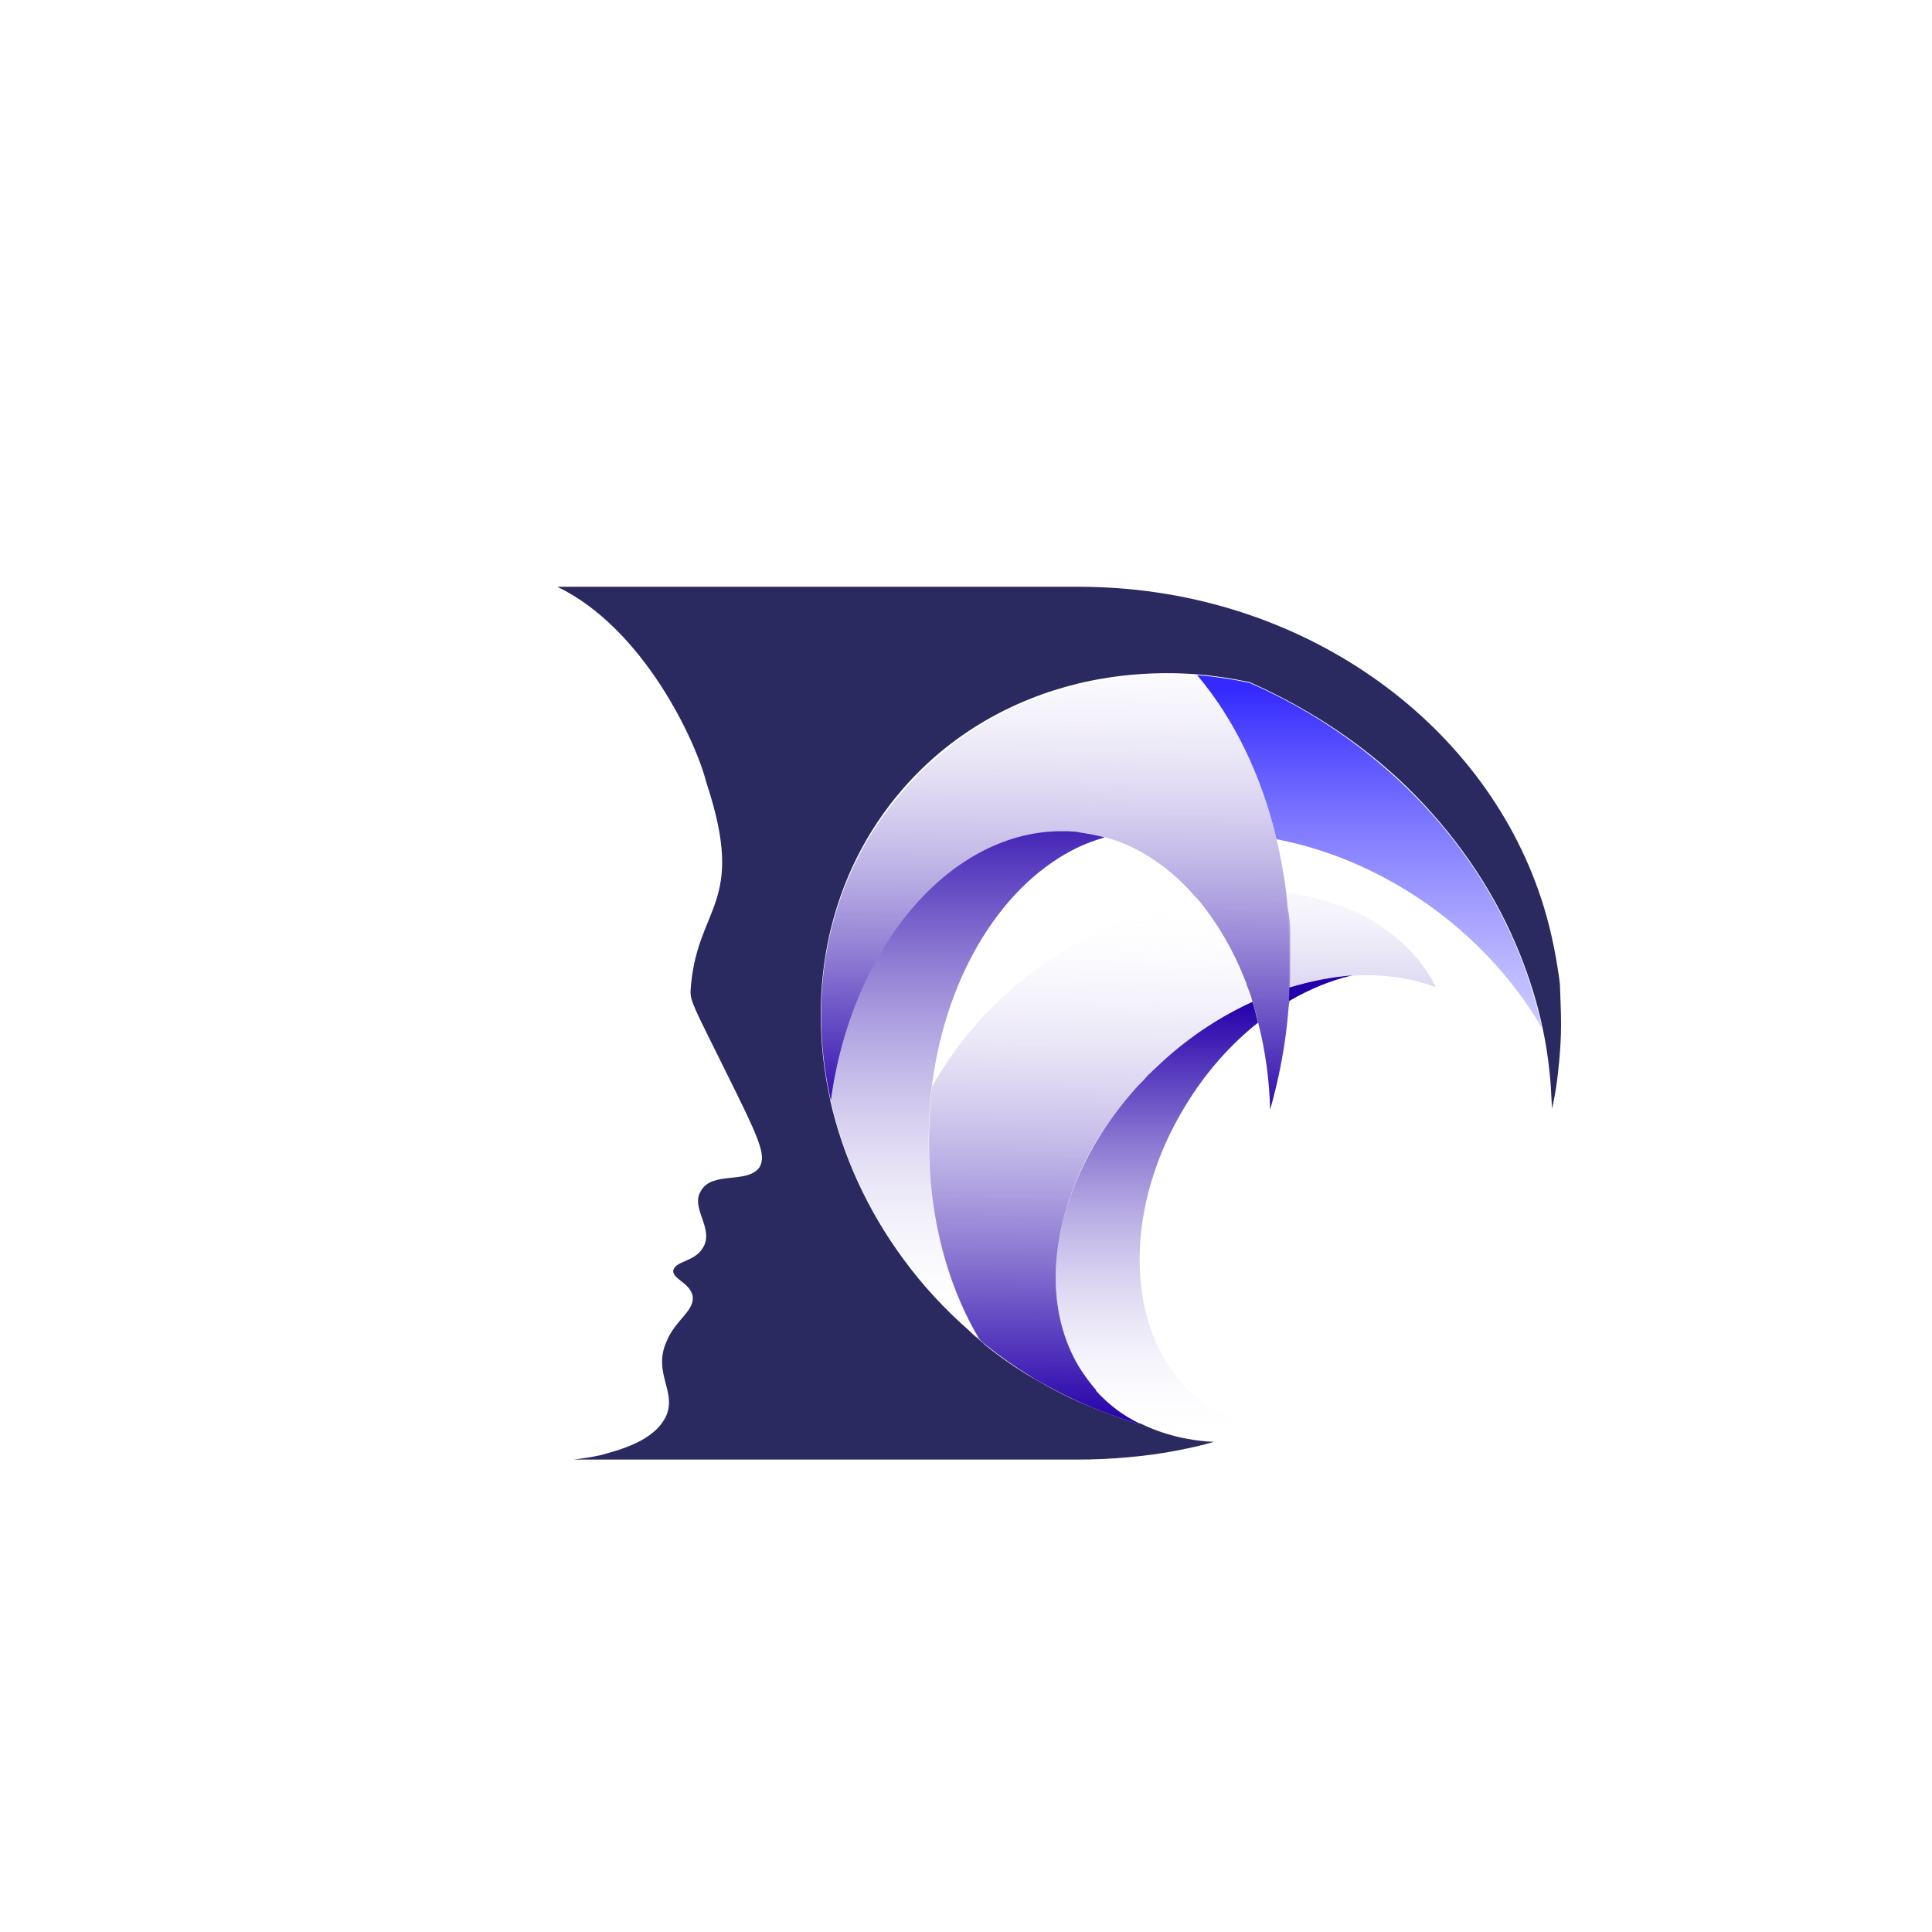 <?xml version="1.0" encoding="utf-8"?>
<!-- Generator: Adobe Illustrator 24.1.1, SVG Export Plug-In . SVG Version: 6.00 Build 0)  -->
<svg version="1.1" id="Capa_1" xmlns="http://www.w3.org/2000/svg" xmlns:xlink="http://www.w3.org/1999/xlink" x="0px" y="0px"
	 viewBox="0 0 512 512" style="enable-background:new 0 0 512 512;" xml:space="preserve">
<style type="text/css">
	.st0{fill:url(#SVGID_1_);}
	.st1{fill:none;}
	.st2{fill:#2A2960;}
	.st3{fill:url(#SVGID_2_);}
	.st4{fill:url(#SVGID_3_);}
	.st5{fill:url(#SVGID_4_);}
	.st6{fill:#2400AA;}
	.st7{fill:url(#SVGID_5_);}
	.st8{fill:url(#SVGID_6_);}
	.st9{fill:url(#SVGID_7_);}
	.st10{fill:url(#SVGID_8_);}
	.st11{fill:url(#SVGID_9_);}
</style>
<linearGradient id="SVGID_1_" gradientUnits="userSpaceOnUse" x1="280.583" y1="648.356" x2="279.464" y2="785.446" gradientTransform="matrix(1 0 0 1 0 -486)">
	<stop  offset="1.986822e-07" style="stop-color:#FFFFFF;stop-opacity:0"/>
	<stop  offset="0.172" style="stop-color:#CEC5EC;stop-opacity:0.172"/>
	<stop  offset="0.398" style="stop-color:#9280D5;stop-opacity:0.398"/>
	<stop  offset="0.602" style="stop-color:#6349C2;stop-opacity:0.602"/>
	<stop  offset="0.777" style="stop-color:#4121B5;stop-opacity:0.777"/>
	<stop  offset="0.915" style="stop-color:#2C09AD;stop-opacity:0.915"/>
	<stop  offset="1" style="stop-color:#2400AA"/>
</linearGradient>
<path class="st0" d="M341.9,247.7v8.3c0,1.9,0,3.8-0.1,5.7l0,0c0,0.9-0.1,1.8-0.1,2.7v0.9c0,0.6-0.2,1.2-0.2,1.6
	c-0.7,9.5-2.5,18.7-4.9,27.2c-0.2-8-1.3-15.7-3.1-22.8c0-0.2-0.1-0.3-0.1-0.5c-0.4-1.9-1-3.7-1.5-5.4l0,0l0,0
	c-0.4-1.6-1-3.1-1.6-4.6v-0.2c-0.1-0.4-0.4-0.9-0.6-1.5c-2.8-7-6.4-13.2-10.5-18.6c-0.5-0.5-0.7-1-1.2-1.5c-0.4-0.5-0.7-0.9-1.2-1.3
	c-5.3-6.2-11.7-11-18.6-14c-1.7-0.7-3.4-1.3-5.2-1.8c-2.3-0.6-4.6-1.1-7-1.3c-0.4-0.1-0.8-0.1-1.2-0.1c-0.3,0-0.6-0.1-0.9-0.1
	c-0.1,0-0.1,0-0.2,0c-0.3,0-0.5,0-0.8,0c-0.1,0-0.2,0-0.3,0c-0.4,0-0.8,0-1.2,0c-0.5,0-1,0-1.5,0c-28.8,0.9-54.3,31.2-59.7,71.3
	c0-0.1-0.1-0.3-0.1-0.4c-6.5-29.2-0.4-59.5,19.5-82c12.4-14.2,28.6-23.5,46.3-27.7c10.1-2.5,20.8-3.3,31.5-2.5
	c9.6,11.4,16.9,26.3,20.9,43.3c1.1,4.7,2,9.5,2.6,14.4l0,0v0.1c0.1,1.3,0.3,2.7,0.4,4C341.8,243.1,341.9,245.5,341.9,247.7z"/>
<path class="st1" d="M220,291.6c3.4,14.8,9.9,29.3,19.5,42.3c5,6.7,10.8,13,17.3,18.8c0.7,0.7,1.5,1.2,2.2,1.9l0,0
	c0.1,0,0.1,0.1,0.2,0.2s0.3,0.3,0.4,0.4c0.4,0.5,0.9,0.7,1.3,1.2c3.9,3.1,7.9,5.9,12,8.4c1.5,0.9,3,1.8,4.4,2.5
	c2.8,1.6,5.6,3,8.4,4.3c0.5,0.2,1,0.4,1.5,0.6c3.3,1.4,6.7,2.7,10.1,3.8c1.4,0.5,2.9,0.9,4.4,1.4l0,0"/>
<path class="st1" d="M320,382.3c-0.6,0-1.3-0.1-1.9-0.2"/>
<path class="st1" d="M322,382.4c-0.6,0-1.3-0.1-1.9-0.1"/>
<path class="st1" d="M333.3,270.9c-7.3,5.8-13.9,13.2-19.3,22.1c-16,26.2-15.8,56.2-1.3,73c2.4,2.8,5.2,5.2,8.3,7.1
	c4.6,2.8,9.5,4.4,14.5,5c-3.3,1.2-6.5,2.4-9.9,3.4c-1,0.3-2.2,0.6-3.3,0.9c-0.1,0-0.1,0-0.3,0"/>
<path class="st2" d="M413.7,271.4c0,3.3-0.2,6.6-0.5,9.8c-0.2,2.1-0.4,4.1-0.7,6.1c-0.3,2.2-0.7,4.4-1.2,6.5
	c-0.2-3.4-0.3-6.8-0.7-10.1c-0.4-3.8-1-7.6-1.8-11.3c-1.4-6.6-3.4-13-5.9-19.3c-6.2-15.6-15.7-29.9-27.7-42.2s-26.8-22.4-43.3-29.8
	c-0.2-0.1-0.4-0.2-0.6-0.3c-4.7-1-9.3-1.7-14-2.1c-10.7-0.8-21.3,0-31.4,2.4c-17.8,4.3-34,13.5-46.5,27.8
	c-19.8,22.7-25.9,53.1-19.4,82.5l0,0l0,0c0,0,0,0,0,0.1c3.3,14.8,9.9,29.3,19.5,42.3c4.9,6.7,10.7,13,17.3,18.8
	c0.7,0.7,1.5,1.5,2.4,2.1c0.1,0.2,0.3,0.3,0.4,0.4c0.5,0.5,0.9,0.7,1.3,1.2c3.8,3.1,7.8,5.9,12,8.4c1.5,0.9,3,1.6,4.4,2.5
	c2.7,1.5,5.6,3,8.4,4.2c3.8,1.7,7.7,3.2,11.5,4.5c1.8,0.6,3.4,1.2,5.2,1.6c-0.3-0.1-0.5-0.2-0.8-0.4c0.2,0.1,0.5,0.1,0.8,0.2
	c3,1.5,6.2,2.6,9.4,3.4c1.5,0.4,3,0.6,4.6,0.9c0.5,0.1,1,0.1,1.5,0.2c0.6,0.1,1.3,0.1,1.9,0.2l0,0c0.6,0,1.3,0.1,1.9,0.1
	c-3,0.9-6.2,1.6-9.3,2.2c-4.4,0.9-9,1.5-13.6,1.9c-4.3,0.4-8.7,0.6-13.2,0.6H152c0.8-0.1,1.7-0.2,3-0.4c1.5-0.2,2.8-0.5,4.3-0.8
	c4.6-1.3,14.2-3.6,17.3-10.5c2.7-6.4-3.6-11.3,0-19.5c2.4-6,7.8-8.3,6.9-12.4c-0.9-3.3-5.1-4.2-5.1-6.4c0.5-2.7,5.5-2.3,7.8-6
	c3.3-5.1-3.3-10.5-0.5-15.1c2.9-5.5,12.4-1.8,15.6-6.4c1.8-3.3,0-7.3-9.1-25.6c-8.3-16.8-9.2-18.2-9.2-21
	c1.4-22.9,15.1-22.4,4.2-55.3c-2.8-11.1-16.7-40.9-39.5-51.9h138.2c56.8,0,105.1,33.6,121.7,80.2c2.4,6.7,4.1,13.8,5.2,20.9
	c0.2,1.5,0.5,3,0.6,4.4C413.5,264.6,413.7,268,413.7,271.4z"/>
<path class="st1" d="M285.9,224.4c-20.1,9.3-35.5,33.6-39.2,63.5c0.1-0.1,0.1-0.3,0.2-0.4c7.1-12.7,18.1-24.9,32.3-34.3
	c2.2-1.5,4.4-2.8,6.7-4.1c10-5.7,20.5-9.4,30.6-11.3c-6.6-7.7-14.8-13.3-23.9-16"/>
<linearGradient id="SVGID_2_" gradientUnits="userSpaceOnUse" x1="256.509" y1="840.801" x2="256.509" y2="690.617" gradientTransform="matrix(1 0 0 1 0 -486)">
	<stop  offset="1.986822e-07" style="stop-color:#FFFFFF;stop-opacity:0"/>
	<stop  offset="0.172" style="stop-color:#CEC5EC;stop-opacity:0.172"/>
	<stop  offset="0.398" style="stop-color:#9280D5;stop-opacity:0.398"/>
	<stop  offset="0.602" style="stop-color:#6349C2;stop-opacity:0.602"/>
	<stop  offset="0.777" style="stop-color:#4121B5;stop-opacity:0.777"/>
	<stop  offset="0.915" style="stop-color:#2C09AD;stop-opacity:0.915"/>
	<stop  offset="1" style="stop-color:#2400AA"/>
</linearGradient>
<path class="st3" d="M292.8,221.9C292.7,221.9,292.7,221.9,292.8,221.9L292.8,221.9c-2.4,0.7-4.6,1.5-6.8,2.5
	c-20,9.4-35.2,33.5-39,63.1l0,0c0,0.2,0,0.3-0.1,0.5c-0.2,1.8-0.4,3.6-0.5,5.4c-0.2,3-0.3,6.1-0.3,9.1c0,2.5,0.1,4.9,0.2,7.4
	c1.1,16.8,5.8,32.2,12.9,44.6l0,0c0,0.1,0.1,0.2,0.2,0.3c-0.9-0.6-1.6-1.3-2.4-2.1c-6.7-5.8-12.4-12.1-17.3-18.8
	c-9.6-13-16.3-27.5-19.5-42.3c0,0,0,0,0-0.1l0,0c0-0.1,0-0.2,0.1-0.3c5.5-40,31-70.1,59.8-70.9c1,0,2,0,3,0c0.6,0,1.2,0.1,1.7,0.1
	s0.9,0.1,1.3,0.2C288.3,220.9,290.5,221.3,292.8,221.9z"/>
<linearGradient id="SVGID_3_" gradientUnits="userSpaceOnUse" x1="360.871" y1="702.949" x2="359.968" y2="813.572" gradientTransform="matrix(1 0 0 1 0 -486)">
	<stop  offset="1.986822e-07" style="stop-color:#FFFFFF;stop-opacity:0"/>
	<stop  offset="0.17" style="stop-color:#DED9F2;stop-opacity:0.17"/>
	<stop  offset="0.552" style="stop-color:#8B78D2;stop-opacity:0.552"/>
	<stop  offset="1" style="stop-color:#2400AA"/>
</linearGradient>
<path class="st4" d="M380.5,261.6c-6.8-2.5-14.4-3.6-22.4-3c-5.5,0.3-11,1.5-16.6,3.1c0.1-1.9,0.1-3.8,0.1-5.8c0-0.4,0-0.7,0-1.2
	c0-2.4,0-4.9-0.1-7.3c-0.1-2.2-0.3-4.6-0.4-6.8c-0.1-1.3-0.3-2.7-0.4-4c16,1.9,29.6,9,37.9,21.5c0.1,0.1,0.1,0.3,0.1,0.3
	C379.5,259.5,380,260.6,380.5,261.6z"/>
<linearGradient id="SVGID_4_" gradientUnits="userSpaceOnUse" x1="289.334" y1="723.776" x2="288.194" y2="863.483" gradientTransform="matrix(1 0 0 1 0 -486)">
	<stop  offset="1.986822e-07" style="stop-color:#FFFFFF;stop-opacity:0"/>
	<stop  offset="0.172" style="stop-color:#CEC5EC;stop-opacity:0.172"/>
	<stop  offset="0.398" style="stop-color:#9280D5;stop-opacity:0.398"/>
	<stop  offset="0.602" style="stop-color:#6349C2;stop-opacity:0.602"/>
	<stop  offset="0.777" style="stop-color:#4121B5;stop-opacity:0.777"/>
	<stop  offset="0.915" style="stop-color:#2C09AD;stop-opacity:0.915"/>
	<stop  offset="1" style="stop-color:#2400AA"/>
</linearGradient>
<path class="st5" d="M331.7,265.6c-8.1,3.7-16.1,9-23.5,15.5c-1,0.9-1.9,1.8-2.8,2.6c-0.1,0.1-0.3,0.3-0.4,0.4
	c-0.4,0.4-0.7,0.7-1.1,1.1c-0.3,0.3-0.5,0.5-0.7,0.8c-1,1-2,2.1-2.9,3.1c0,0.1-0.1,0.1-0.1,0.1c-6,6.9-10.8,14.3-14.2,21.9
	c-8.1,18.2-8.5,37.1,0,51.2c1.3,2.1,2.8,4.1,4.4,6c0,0,0.1,0.1,0.1,0.3c1.7,1.9,3.6,3.6,5.6,5.1c1.8,1.3,3.7,2.5,5.8,3.5l0,0
	c0.3,0.1,0.5,0.3,0.8,0.4c-1.8-0.4-3.4-1-5.2-1.6c-3.9-1.3-7.8-2.8-11.5-4.5c-2.9-1.3-5.7-2.7-8.4-4.2c-1.5-0.9-3-1.6-4.4-2.5
	c-4.1-2.5-8.1-5.3-12-8.4c-0.4-0.4-0.9-0.7-1.3-1.2c-0.2-0.1-0.3-0.3-0.4-0.4s-0.1-0.2-0.2-0.3l0,0c-7.3-12.4-11.9-27.8-12.9-44.6
	c-0.1-2.4-0.2-4.9-0.2-7.4c0-3.1,0.1-6.1,0.3-9.1c0.1-1.8,0.3-3.6,0.5-5.4c7.1-12.9,18.2-25.2,32.6-34.6c2.1-1.4,4.3-2.8,6.5-4
	c10.1-5.8,20.6-9.6,30.8-11.4c0.4,0.5,0.7,0.9,1.2,1.3c0.5,0.5,0.7,1,1.2,1.5c4.1,5.3,7.7,11.7,10.5,18.7c0.1,0.5,0.4,0.9,0.6,1.5
	v0.2C330.5,262.5,331.2,263.9,331.7,265.6L331.7,265.6z"/>
<line class="st1" x1="335.5" y1="378.1" x2="335.5" y2="378.1"/>
<path class="st6" d="M358.3,258.5c-5.6,1.3-11.2,3.6-16.7,6.8c0-0.3,0-0.6,0-0.9c0-0.9,0.1-1.8,0.1-2.7
	C347.4,260,352.9,258.9,358.3,258.5z"/>
<linearGradient id="SVGID_5_" gradientUnits="userSpaceOnUse" x1="307.633" y1="868.401" x2="307.633" y2="751.501" gradientTransform="matrix(1 0 0 1 0 -486)">
	<stop  offset="1.986822e-07" style="stop-color:#FFFFFF;stop-opacity:0"/>
	<stop  offset="0.172" style="stop-color:#CEC5EC;stop-opacity:0.172"/>
	<stop  offset="0.398" style="stop-color:#9280D5;stop-opacity:0.398"/>
	<stop  offset="0.602" style="stop-color:#6349C2;stop-opacity:0.602"/>
	<stop  offset="0.777" style="stop-color:#4121B5;stop-opacity:0.777"/>
	<stop  offset="0.915" style="stop-color:#2C09AD;stop-opacity:0.915"/>
	<stop  offset="1" style="stop-color:#2400AA"/>
</linearGradient>
<path class="st7" d="M335.5,378.1c-3.3,1.2-6.5,2.4-9.9,3.4c-1,0.3-2.2,0.6-3.3,0.9c-0.1,0-0.1,0-0.3,0c-0.7,0-1.3-0.1-1.9-0.1l0,0
	c-0.6,0-1.3-0.1-1.9-0.2c-0.5-0.1-1-0.1-1.5-0.2c-4.9-0.7-9.6-2.2-13.8-4.2c-2.3-1.1-4.4-2.4-6.5-3.9s-3.9-3.2-5.7-5.1
	c0,0-0.2-0.1-0.2-0.3c-1.8-1.9-3.3-4-4.6-6.2c-8.4-14-8-32.7,0-50.7c3.4-7.6,8.1-15.1,14.2-22.1l0.1-0.1c0.9-1.1,1.9-2.1,2.9-3.1
	c0.2-0.3,0.5-0.5,0.7-0.8c0.3-0.4,0.7-0.7,1.1-1.1c0.1-0.1,0.3-0.3,0.4-0.4c1-0.9,2-1.9,3-2.8c7.3-6.6,15.3-11.8,23.4-15.5
	c0.1,0,0.1-0.1,0.2-0.1c0.6,1.8,1,3.5,1.5,5.5c-7.3,5.8-13.9,13.2-19.3,22.1c-16,26.2-15.8,56.2-1.3,73c2.4,2.8,5.2,5.2,8.3,7.1
	C325.5,375.9,330.5,377.5,335.5,378.1z"/>
<line class="st1" x1="335.5" y1="378.1" x2="335.5" y2="378.1"/>
<line class="st1" x1="285.9" y1="371.7" x2="285.9" y2="371.6"/>
<line class="st1" x1="285.9" y1="362.5" x2="285.9" y2="362.1"/>
<line class="st1" x1="285.9" y1="249.5" x2="285.9" y2="249.2"/>
<line class="st1" x1="285.9" y1="220.6" x2="285.9" y2="220.6"/>
<line class="st1" x1="285.9" y1="224.5" x2="285.9" y2="224.4"/>
<line class="st1" x1="285.9" y1="311.4" x2="285.9" y2="311.2"/>
<linearGradient id="SVGID_6_" gradientUnits="userSpaceOnUse" x1="363.009" y1="847.145" x2="363.009" y2="668.721" gradientTransform="matrix(1 0 0 1 0 -486)">
	<stop  offset="0" style="stop-color:#FFFFFF;stop-opacity:0"/>
	<stop  offset="0.304" style="stop-color:#C4C2FF;stop-opacity:0.304"/>
	<stop  offset="1" style="stop-color:#342AFF"/>
</linearGradient>
<path class="st8" d="M317.3,178.9c4.7,0.4,9.4,1.1,14,2.1c0.2,0.1,0.4,0.2,0.6,0.3c16.5,7.3,31.1,17.5,43.2,29.8
	c12,12.2,21.5,26.6,27.7,42.2c2.5,6.3,4.4,12.7,5.9,19.3c-6.7-11.6-16.2-22.4-28.1-31.3c-13.2-9.8-27.8-16.1-42.3-18.9
	c-4-17-11.3-31.9-20.9-43.3L317.3,178.9z"/>
<linearGradient id="SVGID_7_" gradientUnits="userSpaceOnUse" x1="38.7" y1="961.249" x2="38.699" y2="961.336" gradientTransform="matrix(1 0 0 1 0 -486)">
	<stop  offset="1.986822e-07" style="stop-color:#FFFFFF;stop-opacity:0"/>
	<stop  offset="0.172" style="stop-color:#CEC5EC;stop-opacity:0.172"/>
	<stop  offset="0.398" style="stop-color:#9280D5;stop-opacity:0.398"/>
	<stop  offset="0.602" style="stop-color:#6349C2;stop-opacity:0.602"/>
	<stop  offset="0.777" style="stop-color:#4121B5;stop-opacity:0.777"/>
	<stop  offset="0.915" style="stop-color:#2C09AD;stop-opacity:0.915"/>
	<stop  offset="1" style="stop-color:#2400AA"/>
</linearGradient>
<path class="st9" d="M36.6,475.2h4.2c-0.5,0-0.9,0.1-1.4,0.1C38.7,475.3,37.9,475.2,36.6,475.2z"/>
<line class="st1" x1="311.3" y1="455.3" x2="311.3" y2="455.3"/>
<linearGradient id="SVGID_8_" gradientUnits="userSpaceOnUse" x1="140.3" y1="946.099" x2="140.299" y2="946.186" gradientTransform="matrix(1 0 0 1 0 -486)">
	<stop  offset="1.986822e-07" style="stop-color:#FFFFFF;stop-opacity:0"/>
	<stop  offset="0.172" style="stop-color:#CEC5EC;stop-opacity:0.172"/>
	<stop  offset="0.398" style="stop-color:#9280D5;stop-opacity:0.398"/>
	<stop  offset="0.602" style="stop-color:#6349C2;stop-opacity:0.602"/>
	<stop  offset="0.777" style="stop-color:#4121B5;stop-opacity:0.777"/>
	<stop  offset="0.915" style="stop-color:#2C09AD;stop-opacity:0.915"/>
	<stop  offset="1" style="stop-color:#2400AA"/>
</linearGradient>
<path class="st10" d="M138.2,460.1h4.2c-0.5,0-0.9,0.1-1.4,0.1C140.3,460.2,139.5,460.1,138.2,460.1z"/>
<linearGradient id="SVGID_9_" gradientUnits="userSpaceOnUse" x1="311.486" y1="454.973" x2="311.483" y2="455.375">
	<stop  offset="1.986822e-07" style="stop-color:#FFFFFF;stop-opacity:0"/>
	<stop  offset="0.17" style="stop-color:#DED9F2;stop-opacity:0.17"/>
	<stop  offset="0.552" style="stop-color:#8B78D2;stop-opacity:0.552"/>
	<stop  offset="1" style="stop-color:#2400AA"/>
</linearGradient>
<path class="st11" d="M310.9,455c0.4,0,0.8,0.1,1.2,0.1c-0.1,0-0.1,0-0.1,0c0,0,0,0,0,0L310.9,455z"/>
</svg>
